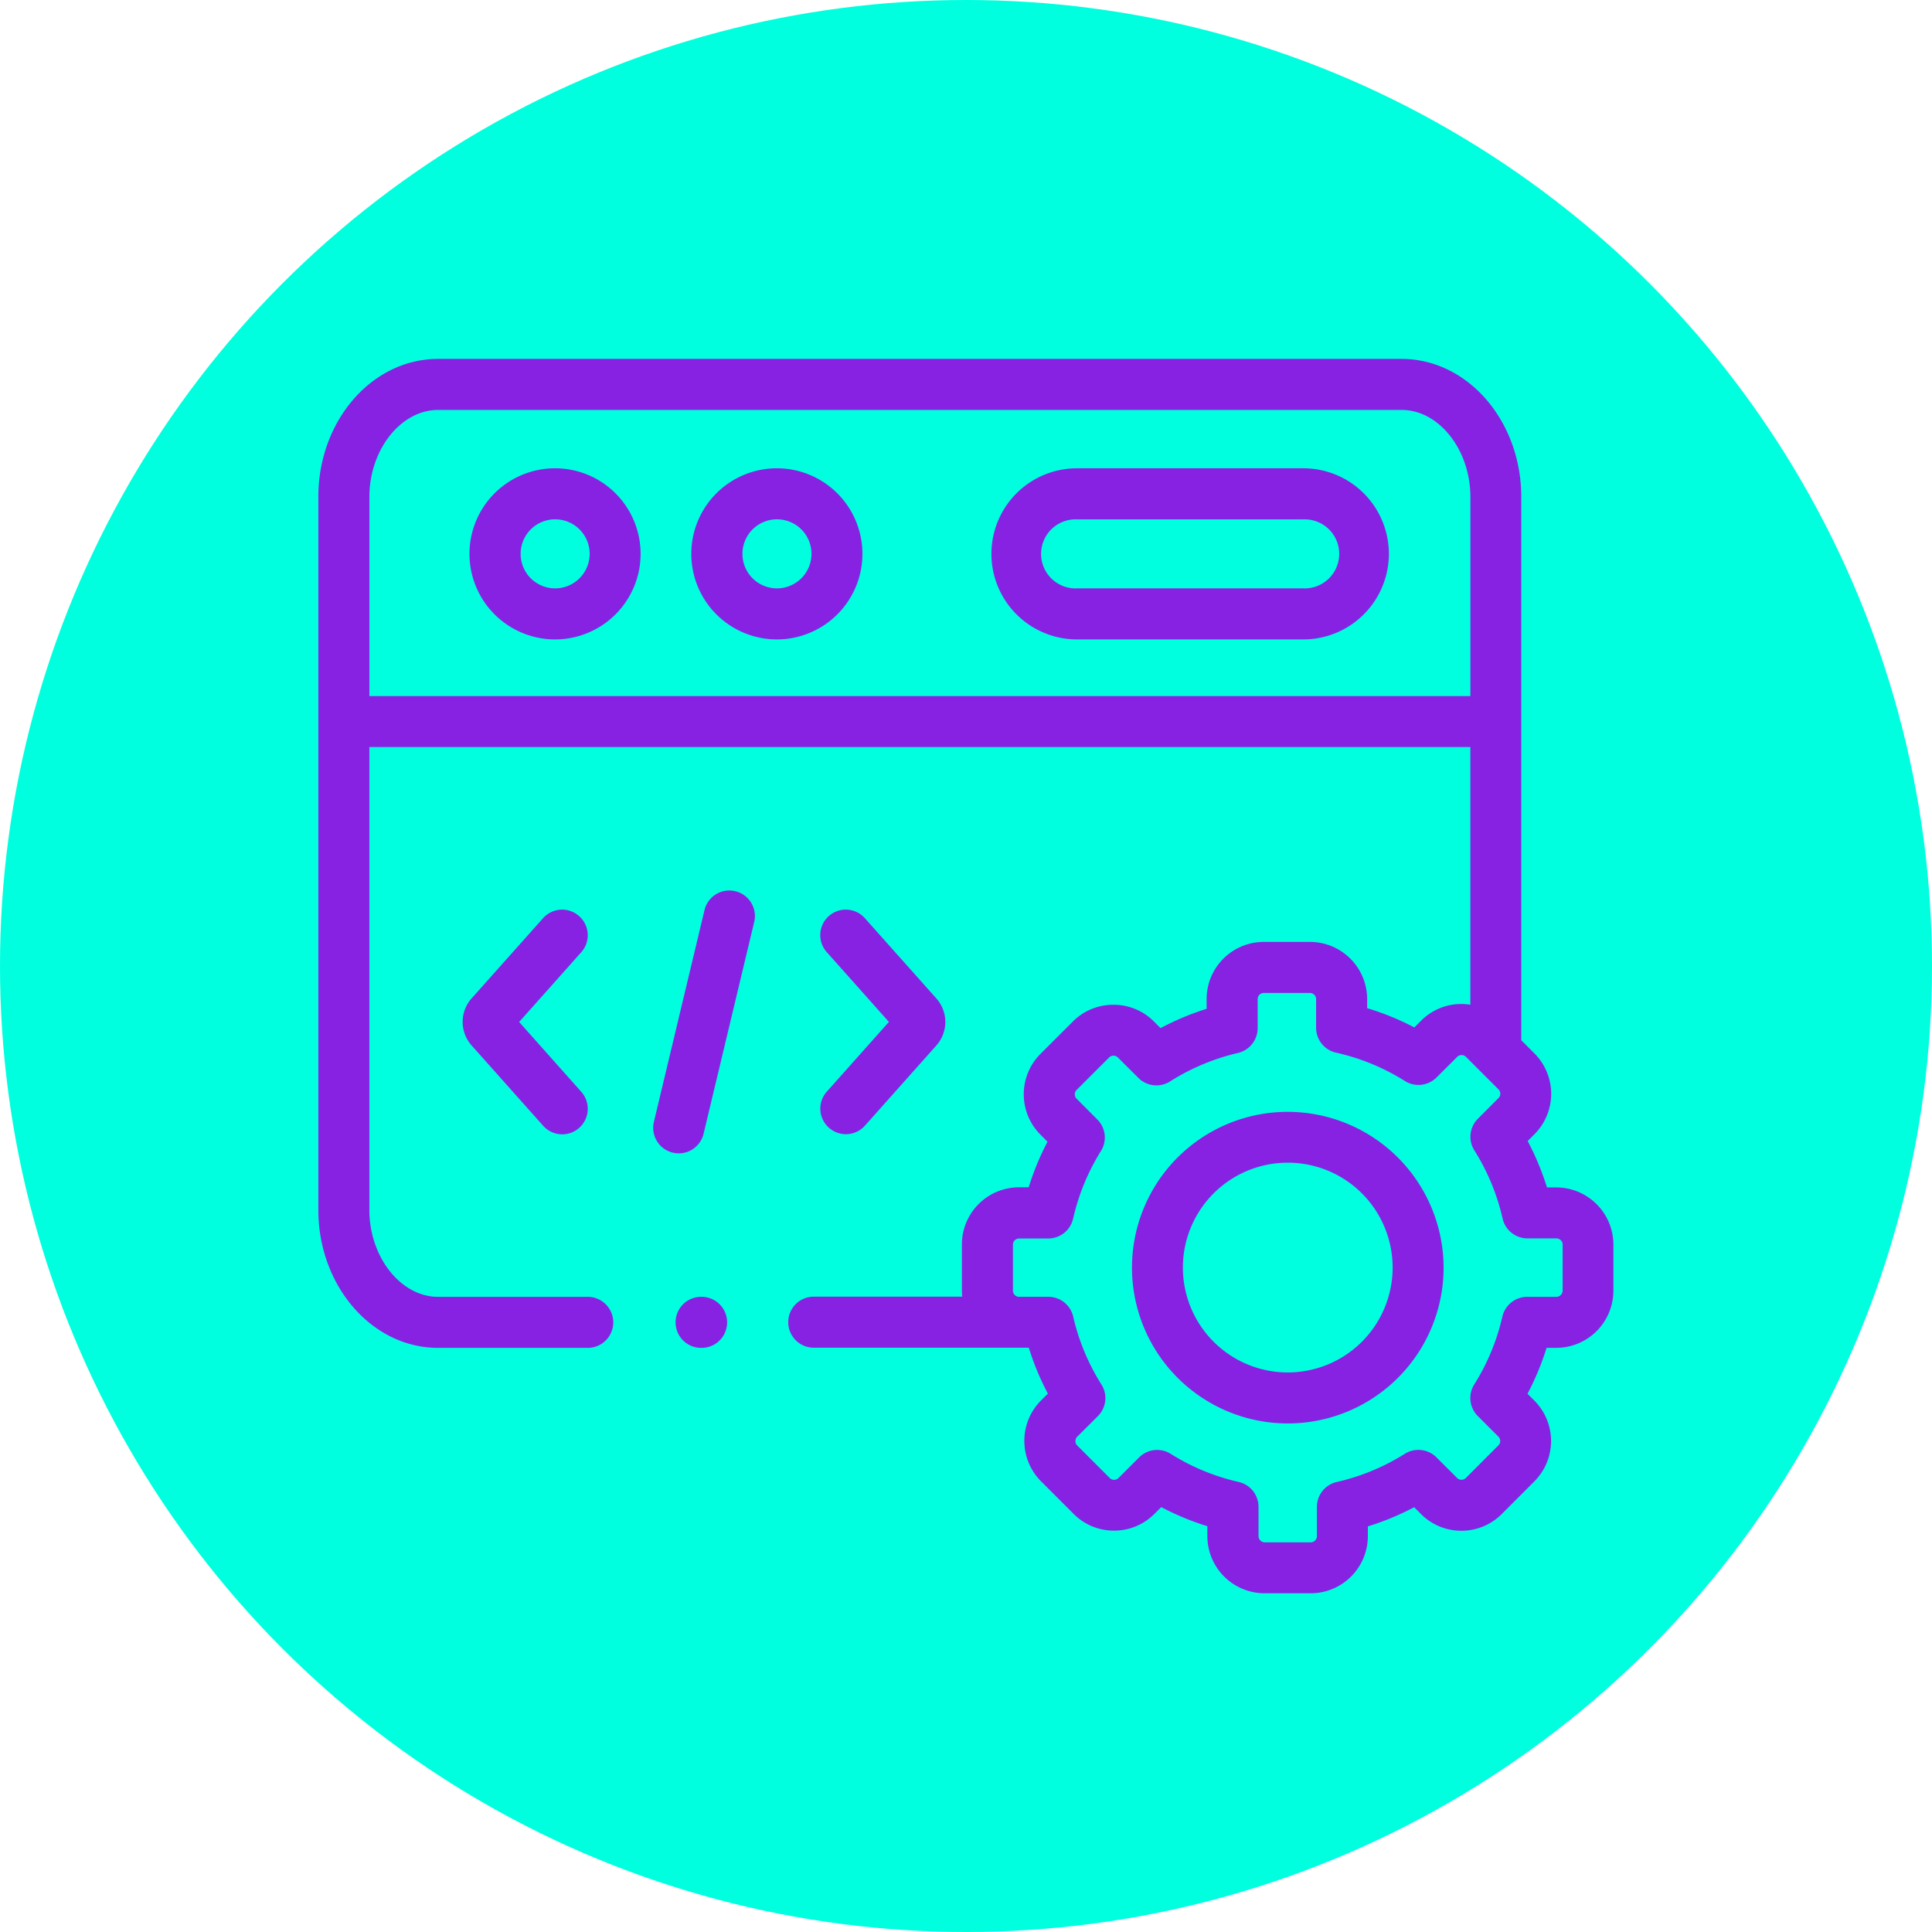 <svg xmlns="http://www.w3.org/2000/svg" width="70" height="70" viewBox="0 0 70 70">
  <g id="Grupo_1098739" data-name="Grupo 1098739" transform="translate(-515 -526)">
    <circle id="Elipse_11440" data-name="Elipse 11440" cx="35" cy="35" r="35" transform="translate(515 526)" fill="#00ffdf"/>
    <g id="coding" transform="translate(526.534 527.004)">
      <path id="Trazado_872938" data-name="Trazado 872938" d="M62.834,55.271a3.1,3.1,0,1,0,3.1,3.1A3.1,3.1,0,0,0,62.834,55.271Zm0,4.351a1.251,1.251,0,1,1,1.255-1.251A1.253,1.253,0,0,1,62.834,59.622Z" transform="translate(-54.258 -39.308)" fill="#8722e2"/>
      <path id="Trazado_872939" data-name="Trazado 872939" d="M277.4,55.271h-8.2a3.1,3.1,0,1,0,0,6.2h8.2a3.1,3.1,0,1,0,0-6.2Zm0,4.351h-8.2a1.251,1.251,0,1,1,0-2.5h8.2a1.251,1.251,0,1,1,0,2.5Z" transform="translate(-241.713 -39.308)" fill="#8722e2"/>
      <path id="Trazado_872940" data-name="Trazado 872940" d="M150.506,55.271a3.1,3.1,0,1,0,3.1,3.1A3.1,3.1,0,0,0,150.506,55.271Zm0,4.351a1.251,1.251,0,1,1,1.255-1.251A1.253,1.253,0,0,1,150.506,59.622Z" transform="translate(-133.893 -39.308)" fill="#8722e2"/>
      <path id="Trazado_872941" data-name="Trazado 872941" d="M135.329,222.19a.924.924,0,0,0-1.114.684l-1.834,7.674a.924.924,0,1,0,1.8.43l1.834-7.674A.924.924,0,0,0,135.329,222.19Z" transform="translate(-120.223 -190.904)" fill="#8722e2"/>
      <path id="Trazado_872942" data-name="Trazado 872942" d="M198.747,237.631a.925.925,0,0,0,1.305-.075l2.592-2.91a1.283,1.283,0,0,0,0-1.695l-2.595-2.913a.924.924,0,1,0-1.381,1.23l2.253,2.529-2.253,2.529A.925.925,0,0,0,198.747,237.631Z" transform="translate(-180.248 -197.775)" fill="#8722e2"/>
      <path id="Trazado_872943" data-name="Trazado 872943" d="M61.273,229.964a.925.925,0,0,0-1.305.075l-2.592,2.909a1.282,1.282,0,0,0,0,1.7l2.595,2.913a.924.924,0,0,0,1.381-1.23L59.1,233.8l2.253-2.529A.925.925,0,0,0,61.273,229.964Z" transform="translate(-51.825 -197.776)" fill="#8722e2"/>
      <path id="Trazado_872944" data-name="Trazado 872944" d="M44.859,42.019h-.343a9.732,9.732,0,0,0-.7-1.681l.245-.246a2.071,2.071,0,0,0,0-2.929l-.477-.477V17c0-2.757-1.946-5-4.337-5H4.337C1.946,12,0,14.239,0,17V42.832c0,2.757,1.946,5,4.337,5H9.761a.924.924,0,1,0,0-1.849H4.337c-1.349,0-2.489-1.443-2.489-3.151V26.062H41.74V35.4a2.1,2.1,0,0,0-.321-.027h0a2.049,2.049,0,0,0-1.459.6l-.25.249A9.759,9.759,0,0,0,38,35.524v-.329a2.074,2.074,0,0,0-2.072-2.072H34.254a2.073,2.073,0,0,0-2.07,2.072v.352a9.812,9.812,0,0,0-1.669.7l-.239-.239a2.052,2.052,0,0,0-1.462-.607h0A2.058,2.058,0,0,0,27.346,36l-1.182,1.181a2.071,2.071,0,0,0,0,2.926l.255.256a9.761,9.761,0,0,0-.681,1.651h-.351a2.072,2.072,0,0,0-2.07,2.069v1.674a2.083,2.083,0,0,0,.012.22H17.95a.924.924,0,1,0,0,1.849h7.791a9.7,9.7,0,0,0,.692,1.664l-.25.249a2.075,2.075,0,0,0,0,2.926l1.182,1.182a2.052,2.052,0,0,0,1.462.607h0a2.058,2.058,0,0,0,1.465-.606l.248-.247a9.767,9.767,0,0,0,1.671.692v.358a2.073,2.073,0,0,0,2.07,2.072h1.675a2.073,2.073,0,0,0,2.07-2.072V54.3a9.742,9.742,0,0,0,1.678-.695l.246.246a2.052,2.052,0,0,0,1.462.607h0a2.059,2.059,0,0,0,1.466-.606l1.179-1.181a2.071,2.071,0,0,0,0-2.929l-.247-.247a9.761,9.761,0,0,0,.691-1.664h.349a2.073,2.073,0,0,0,2.072-2.069V44.088a2.073,2.073,0,0,0-2.072-2.069ZM1.849,24.213V17c0-1.708,1.14-3.151,2.489-3.151H39.252c1.349,0,2.489,1.443,2.489,3.151v7.217H1.849Zm43.234,21.55a.228.228,0,0,1-.224.22H43.8a.924.924,0,0,0-.9.718,7.935,7.935,0,0,1-1.019,2.456.924.924,0,0,0,.129,1.146l.748.748a.222.222,0,0,1,.064.157.214.214,0,0,1-.065.156l-1.181,1.183a.223.223,0,0,1-.158.064h0a.215.215,0,0,1-.157-.065l-.751-.748a.925.925,0,0,0-1.145-.128A7.92,7.92,0,0,1,36.9,52.691a.925.925,0,0,0-.719.9v1.064a.228.228,0,0,1-.221.223H34.285a.228.228,0,0,1-.221-.223V53.59a.924.924,0,0,0-.72-.9,7.931,7.931,0,0,1-2.462-1.019.924.924,0,0,0-1.144.13l-.748.748a.223.223,0,0,1-.158.064h0a.215.215,0,0,1-.156-.064l-1.184-1.184a.228.228,0,0,1,0-.311l.751-.748a.924.924,0,0,0,.129-1.149A7.879,7.879,0,0,1,27.35,46.7a.924.924,0,0,0-.9-.718H25.387a.224.224,0,0,1-.221-.22V44.089a.224.224,0,0,1,.221-.22h1.06a.925.925,0,0,0,.9-.719A7.93,7.93,0,0,1,28.355,40.7a.924.924,0,0,0-.13-1.142l-.756-.758a.212.212,0,0,1-.062-.153.221.221,0,0,1,.064-.157l1.182-1.181a.223.223,0,0,1,.158-.064h0a.216.216,0,0,1,.157.065l.745.742a.924.924,0,0,0,1.147.126,7.974,7.974,0,0,1,2.459-1.031.924.924,0,0,0,.714-.9V35.195a.225.225,0,0,1,.221-.223h1.673a.226.226,0,0,1,.224.223v1.041a.924.924,0,0,0,.724.9,7.925,7.925,0,0,1,2.494,1.028.925.925,0,0,0,1.144-.128l.754-.751a.213.213,0,0,1,.154-.062h0a.222.222,0,0,1,.158.064l1.182,1.181a.222.222,0,0,1,.064.157.215.215,0,0,1-.065.156l-.748.75a.924.924,0,0,0-.127,1.146,7.912,7.912,0,0,1,1.023,2.469.924.924,0,0,0,.9.719h1.052a.228.228,0,0,1,.224.22Z" fill="#8722e2"/>
      <path id="Trazado_872945" data-name="Trazado 872945" d="M327.208,309.652a5.645,5.645,0,1,0,5.646,5.647A5.654,5.654,0,0,0,327.208,309.652Zm0,9.442a3.8,3.8,0,1,1,3.8-3.8A3.8,3.8,0,0,1,327.208,319.094Z" transform="translate(-292.084 -270.372)" fill="#8722e2"/>
      <path id="Trazado_872946" data-name="Trazado 872946" d="M142.114,382.778H142.1a.924.924,0,1,0,0,1.849h.018a.924.924,0,1,0,0-1.849Z" transform="translate(-128.232 -336.795)" fill="#8722e2"/>
    </g>
  </g>
</svg>
